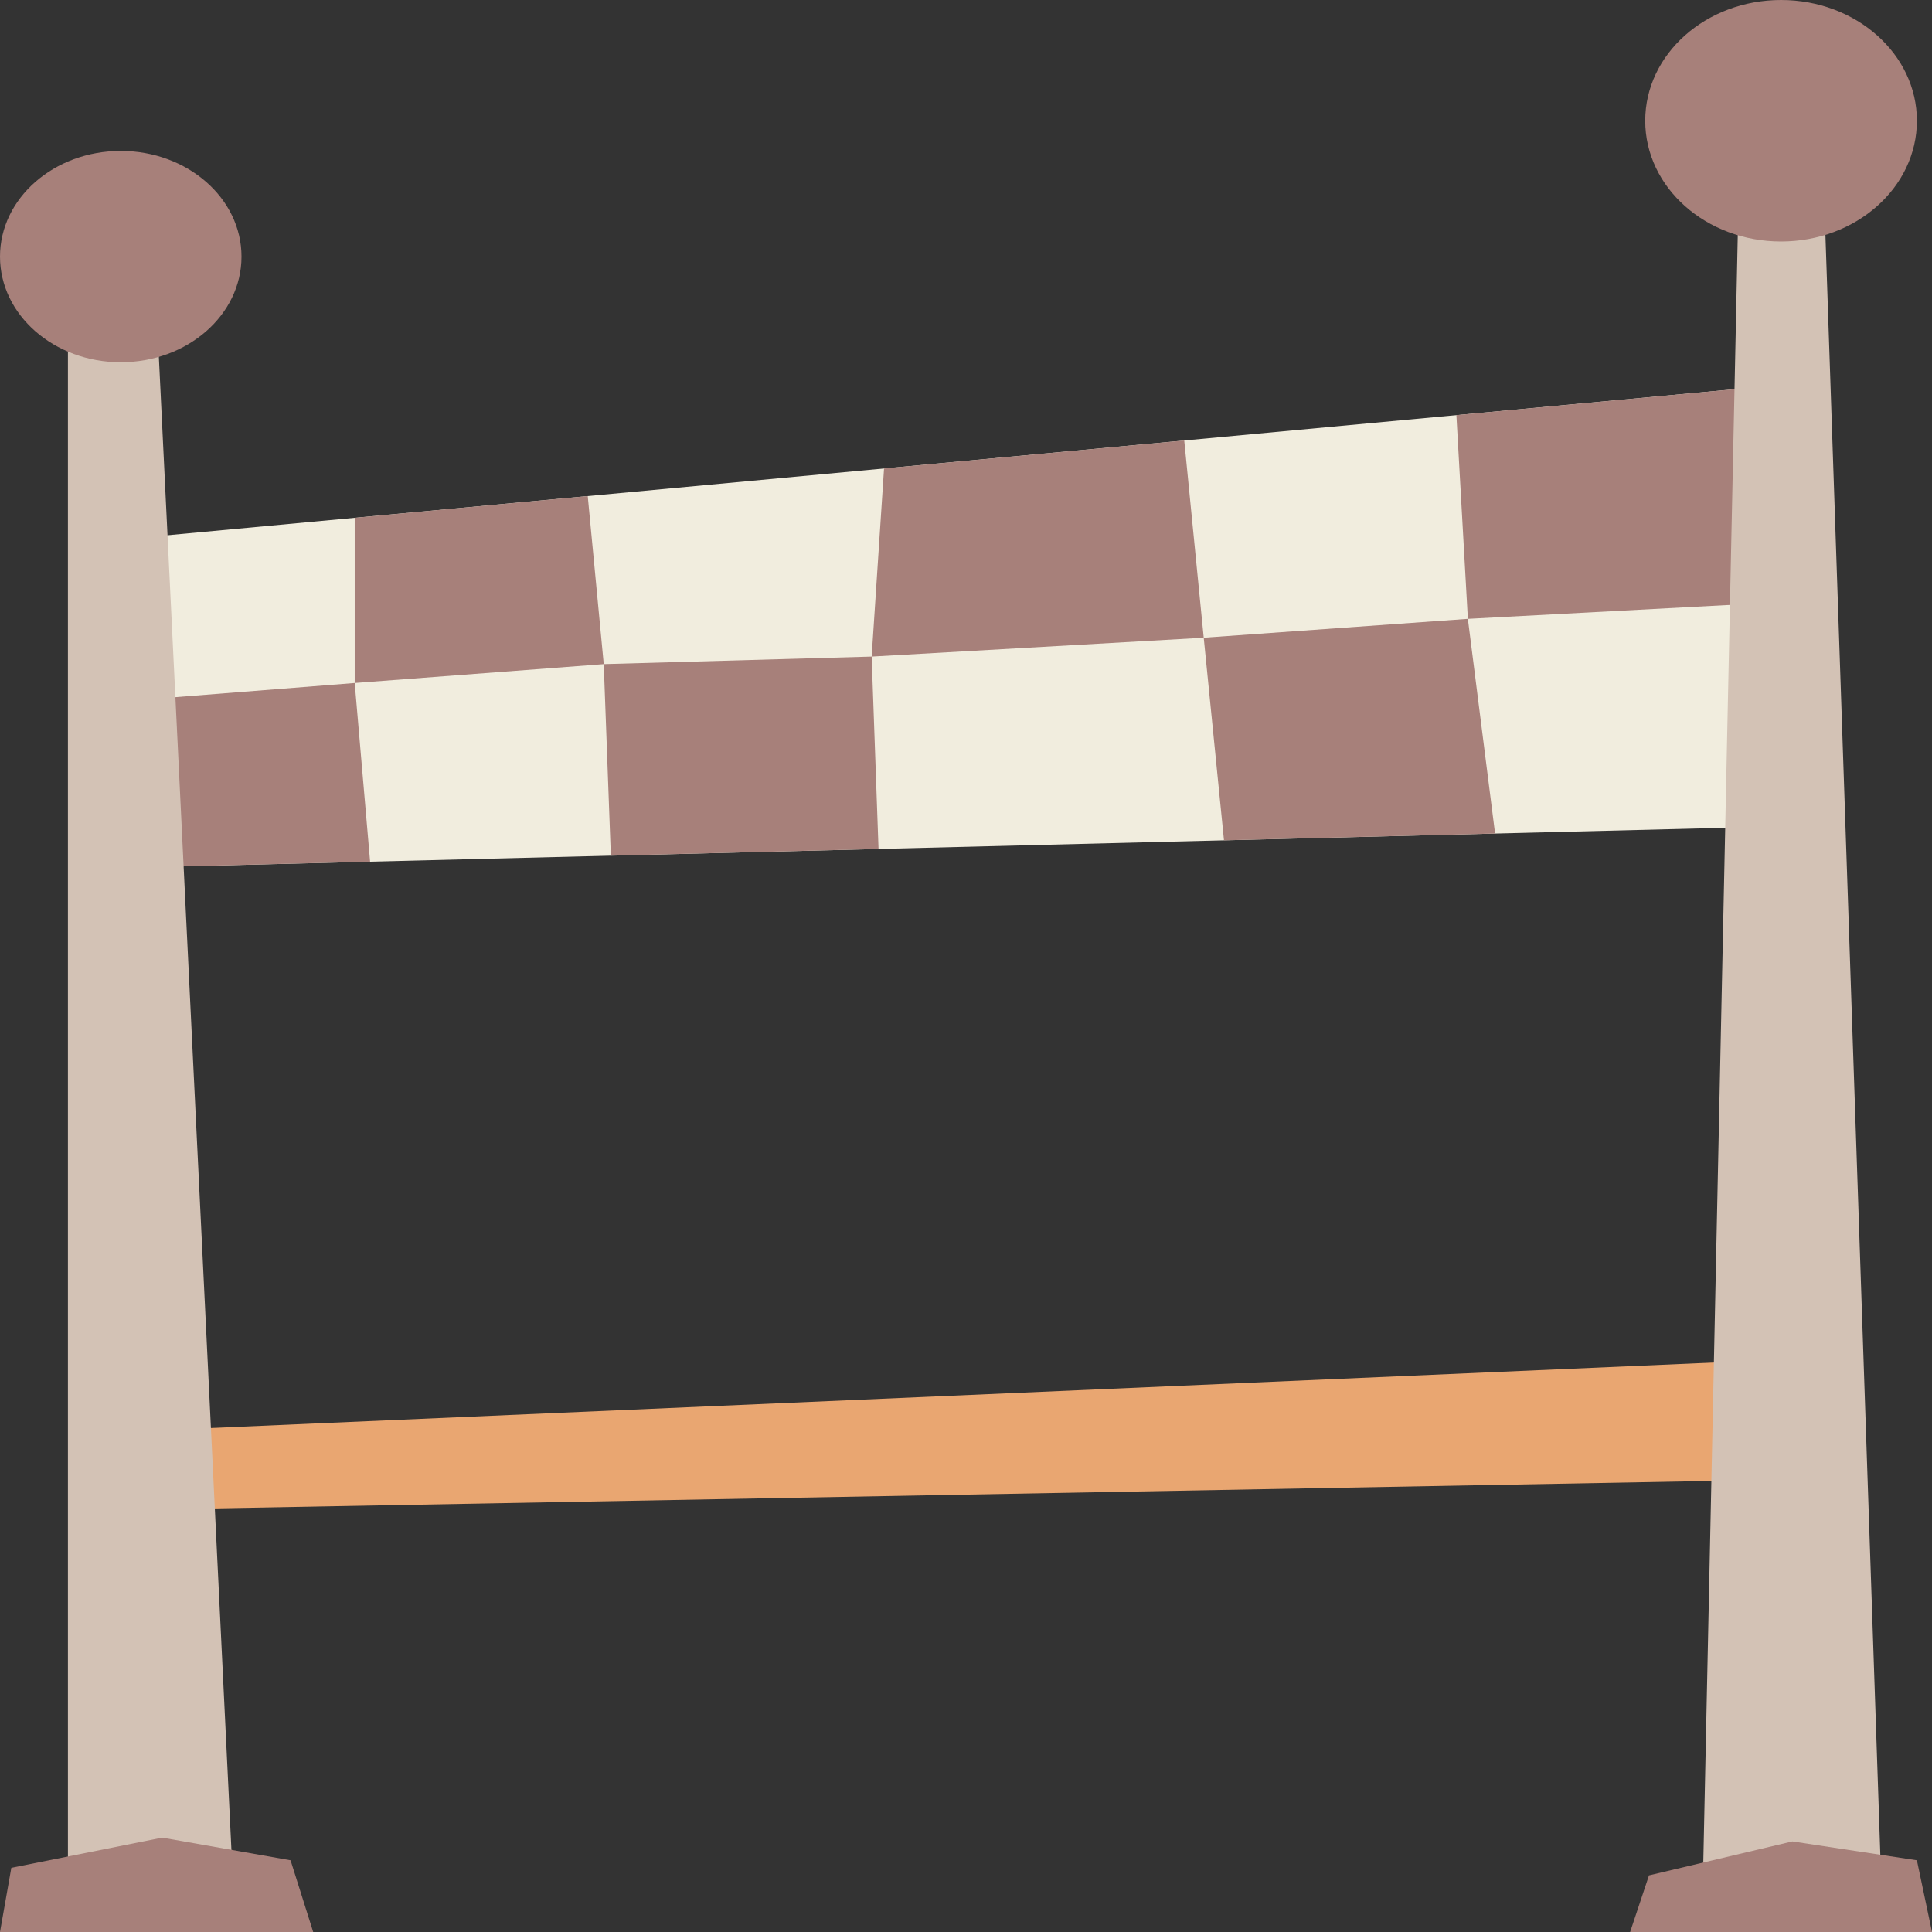 <svg id="Capa_1" enable-background="new 0 0 512 512" height="512" viewBox="0 0 512 512" width="512" xmlns="http://www.w3.org/2000/svg"><rect x="0" y="0" width="512" height="512" fill="#333333" stroke="none"/><g><g><path d="m32 143 440-41v117l-440 11z" fill="#f1edde"/><g fill="#a7807a"><path d="m94 137.223v43.777l66-5-4.241-44.532z"/><path d="m32 230 66.082-1.652-4.082-47.348-62 4.895z"/><path d="m161.88 226.753 70.941-1.774-1.821-50.979-71 2z"/><path d="m472 102-86.041 8.018 3.041 53.982 83-4.415z"/><path d="m234.28 124.151-3.28 49.849 88-5-5.162-52.262z"/><path d="m389 164-70 5 5.369 53.691 71.843-1.796z"/></g></g><path d="m43 400 436-8v-32l-436 19z" fill="#e9a671"/><path d="m18 504v-432h23l21 432z" fill="#d3c2b5"/><path d="m499 512-16-472h-22l-10 472z" fill="#d3c2b5"/><g fill="#a7807a"><ellipse cx="472" cy="32" rx="36" ry="32"/><ellipse cx="32" cy="68" rx="32" ry="28"/><path d="m0 512h83l-6-19-34-6-40 8z"/><path d="m512 512-4-19-33-5-38 9-5 15z"/></g></g></svg>